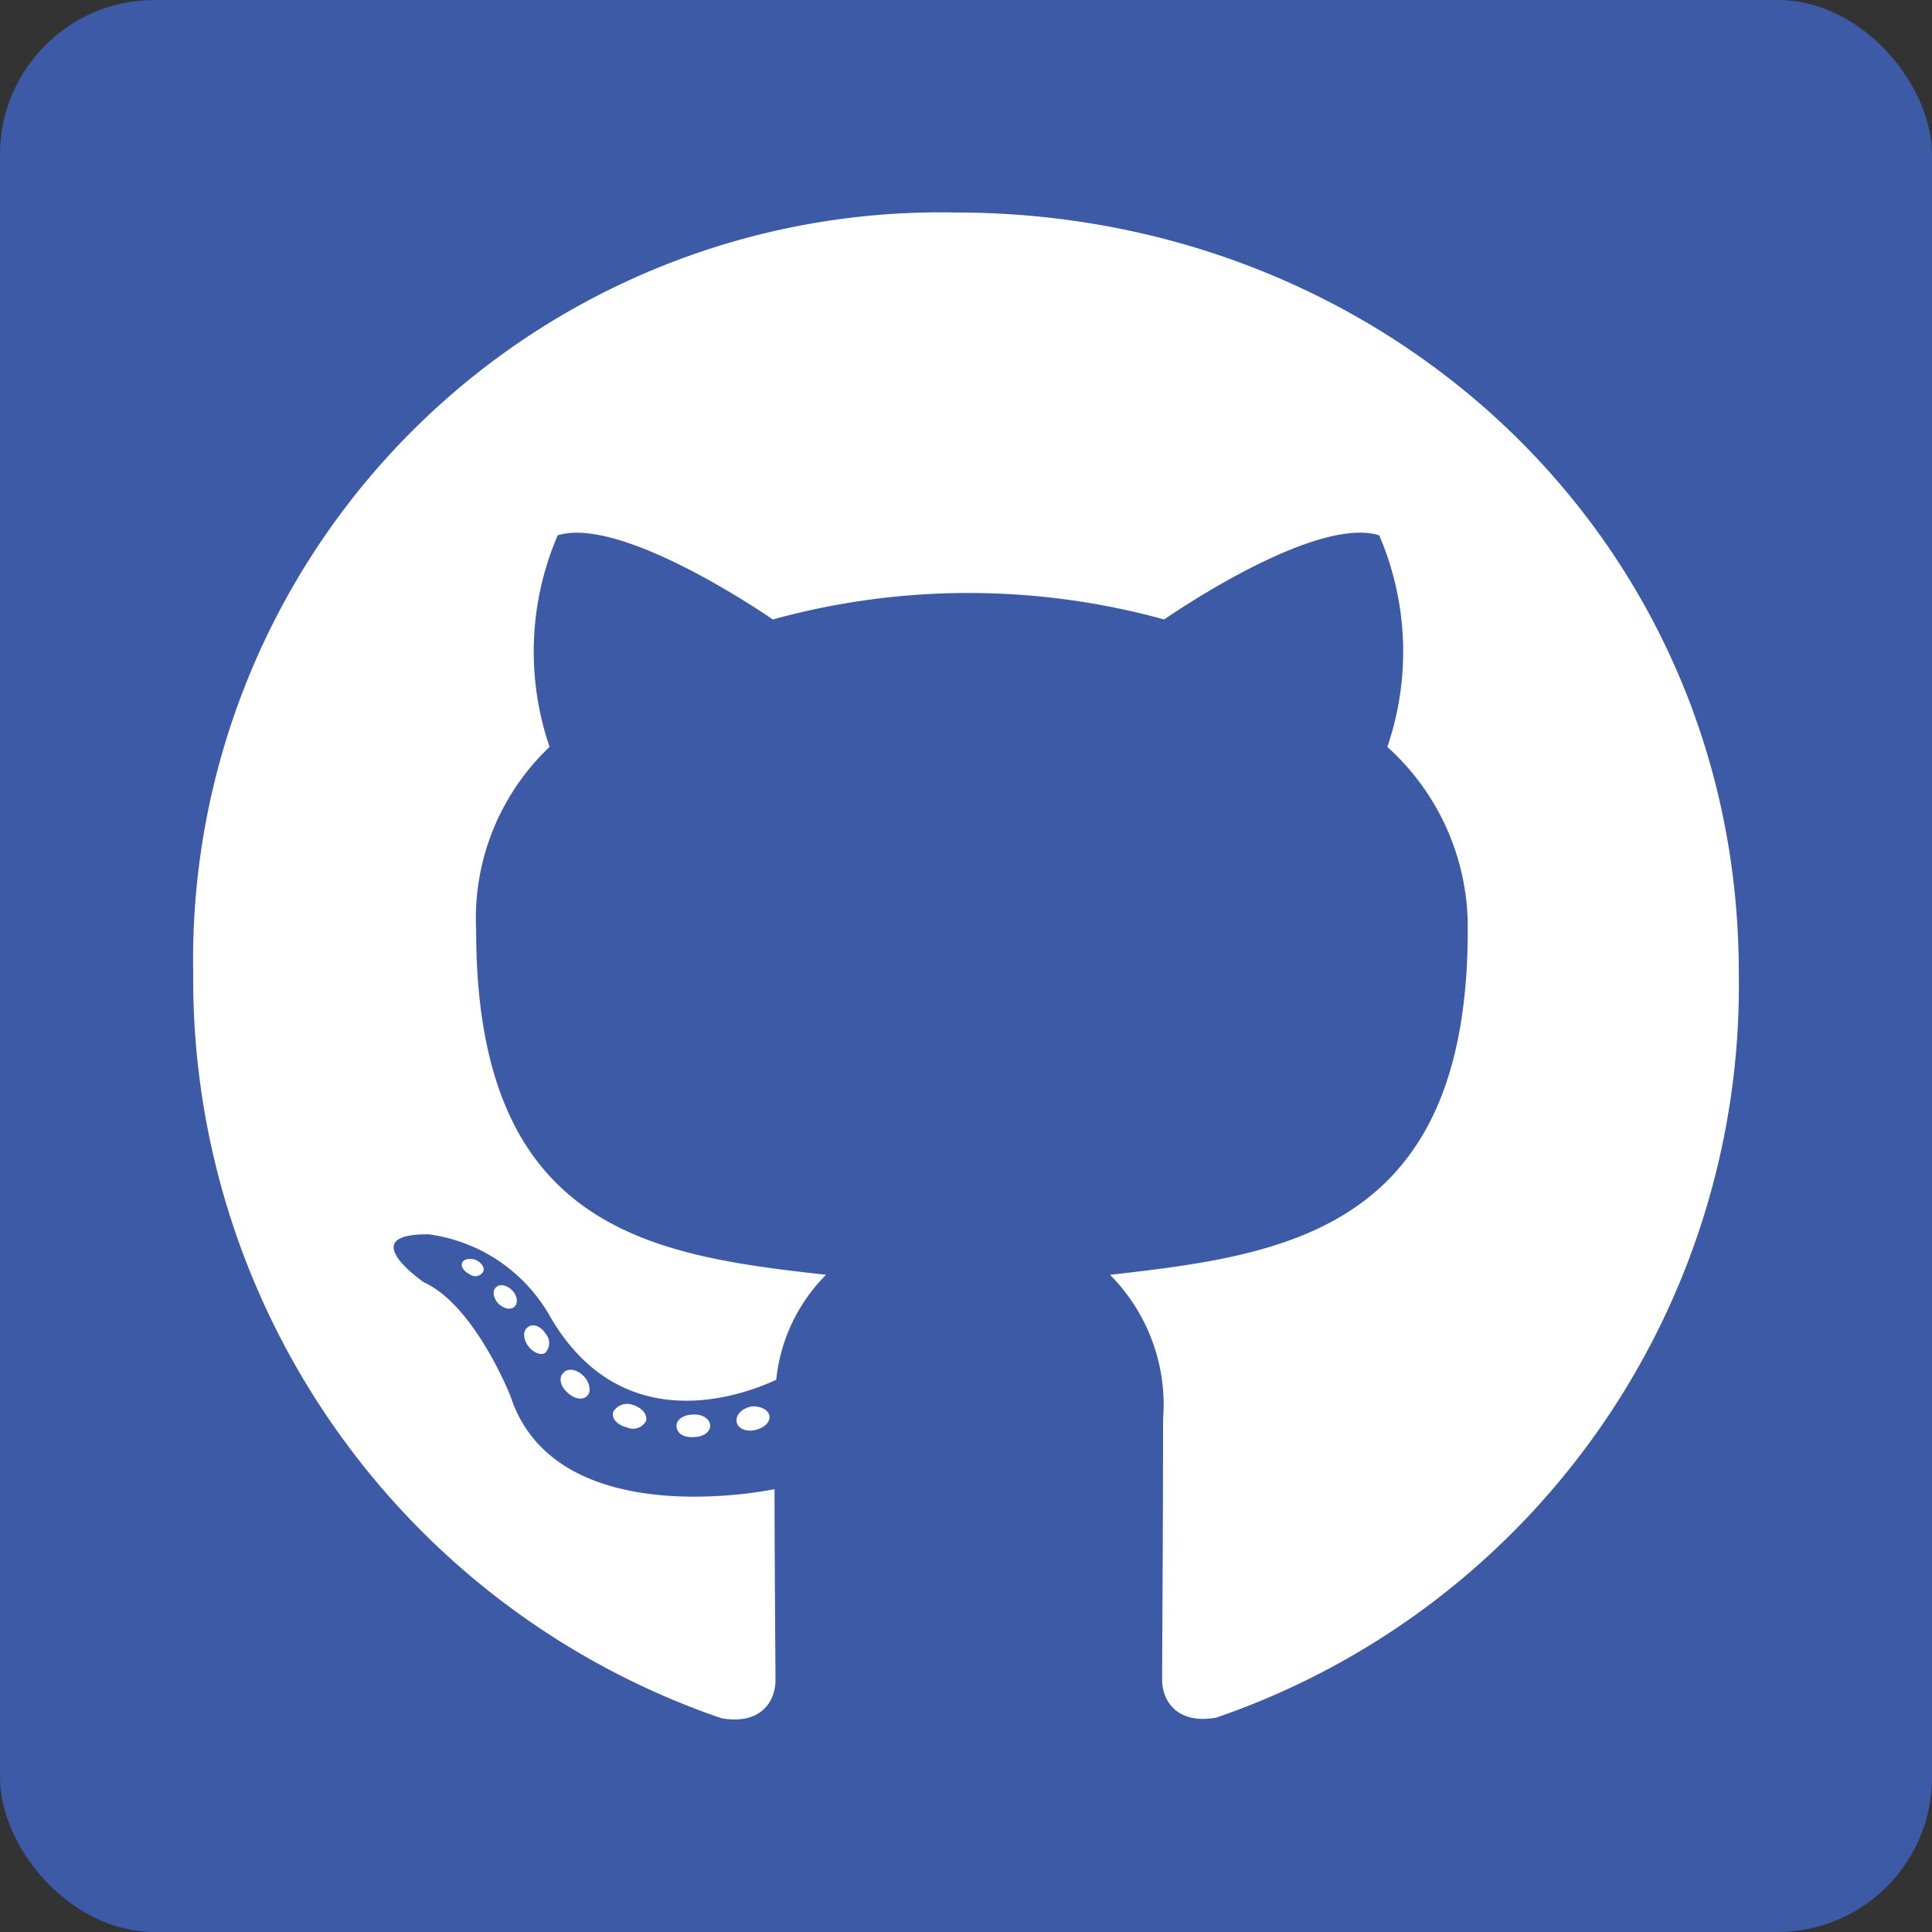 <svg xmlns="http://www.w3.org/2000/svg" width="50" height="50" viewBox="0 0 50 50">
    <rect x="0" y="0" width="50" height="50" fill="#333333" stroke="none"/>
    <rect id="Rectangle_32" width="50" height="50" rx="4" fill="#3c5aa6"/>
    <path id="git"
          d="M13.379,39.4c0,.161-.185.29-.419.29-.266.024-.452-.1-.452-.29,0-.161.185-.29.419-.29C13.169,39.089,13.379,39.218,13.379,39.4Zm-2.508-.363c-.056.161.1.347.347.4a.378.378,0,0,0,.5-.161c.048-.161-.1-.347-.347-.419A.414.414,0,0,0,10.871,39.04Zm3.565-.137c-.234.056-.4.21-.371.4.024.161.234.266.476.21s.4-.21.371-.371S14.669,38.879,14.435,38.9ZM19.742,8A19.338,19.338,0,0,0,0,27.677a20.219,20.219,0,0,0,13.669,19.29c1.032.185,1.4-.452,1.4-.976,0-.5-.024-3.258-.024-4.952,0,0-5.645,1.21-6.831-2.4,0,0-.919-2.347-2.242-2.952,0,0-1.847-1.266.129-1.242A4.257,4.257,0,0,1,9.21,36.524c1.766,3.113,4.726,2.218,5.879,1.685a4.482,4.482,0,0,1,1.29-2.718c-4.508-.5-9.056-1.153-9.056-8.911a6.112,6.112,0,0,1,1.9-4.75,7.619,7.619,0,0,1,.21-5.476C11.121,15.831,15,18.532,15,18.532a19.052,19.052,0,0,1,10.129,0s3.879-2.71,5.565-2.177a7.616,7.616,0,0,1,.21,5.476,6.269,6.269,0,0,1,2.081,4.75c0,7.782-4.75,8.4-9.258,8.911A4.769,4.769,0,0,1,25.1,39.234c0,2.718-.024,6.081-.024,6.742,0,.524.371,1.161,1.4.976A20.032,20.032,0,0,0,40,27.677C40,16.492,30.927,8,19.742,8ZM7.839,35.815c-.1.081-.081.266.056.419.129.129.315.185.419.081.1-.081.081-.266-.056-.419C8.129,35.766,7.944,35.71,7.839,35.815Zm-.871-.653c-.056.1.024.234.185.315a.24.24,0,0,0,.347-.056c.056-.1-.024-.234-.185-.315C7.153,35.056,7.024,35.081,6.968,35.161Zm2.613,2.871c-.129.1-.081.347.1.5.185.185.419.21.524.081.1-.1.056-.347-.1-.5C9.927,37.927,9.685,37.9,9.581,38.032Zm-.919-1.185c-.129.081-.129.29,0,.476s.347.266.452.185a.368.368,0,0,0,0-.5C9,36.823,8.79,36.742,8.661,36.847Z"
          transform="translate(5 -2.5)" fill="#fff"/>
</svg>
